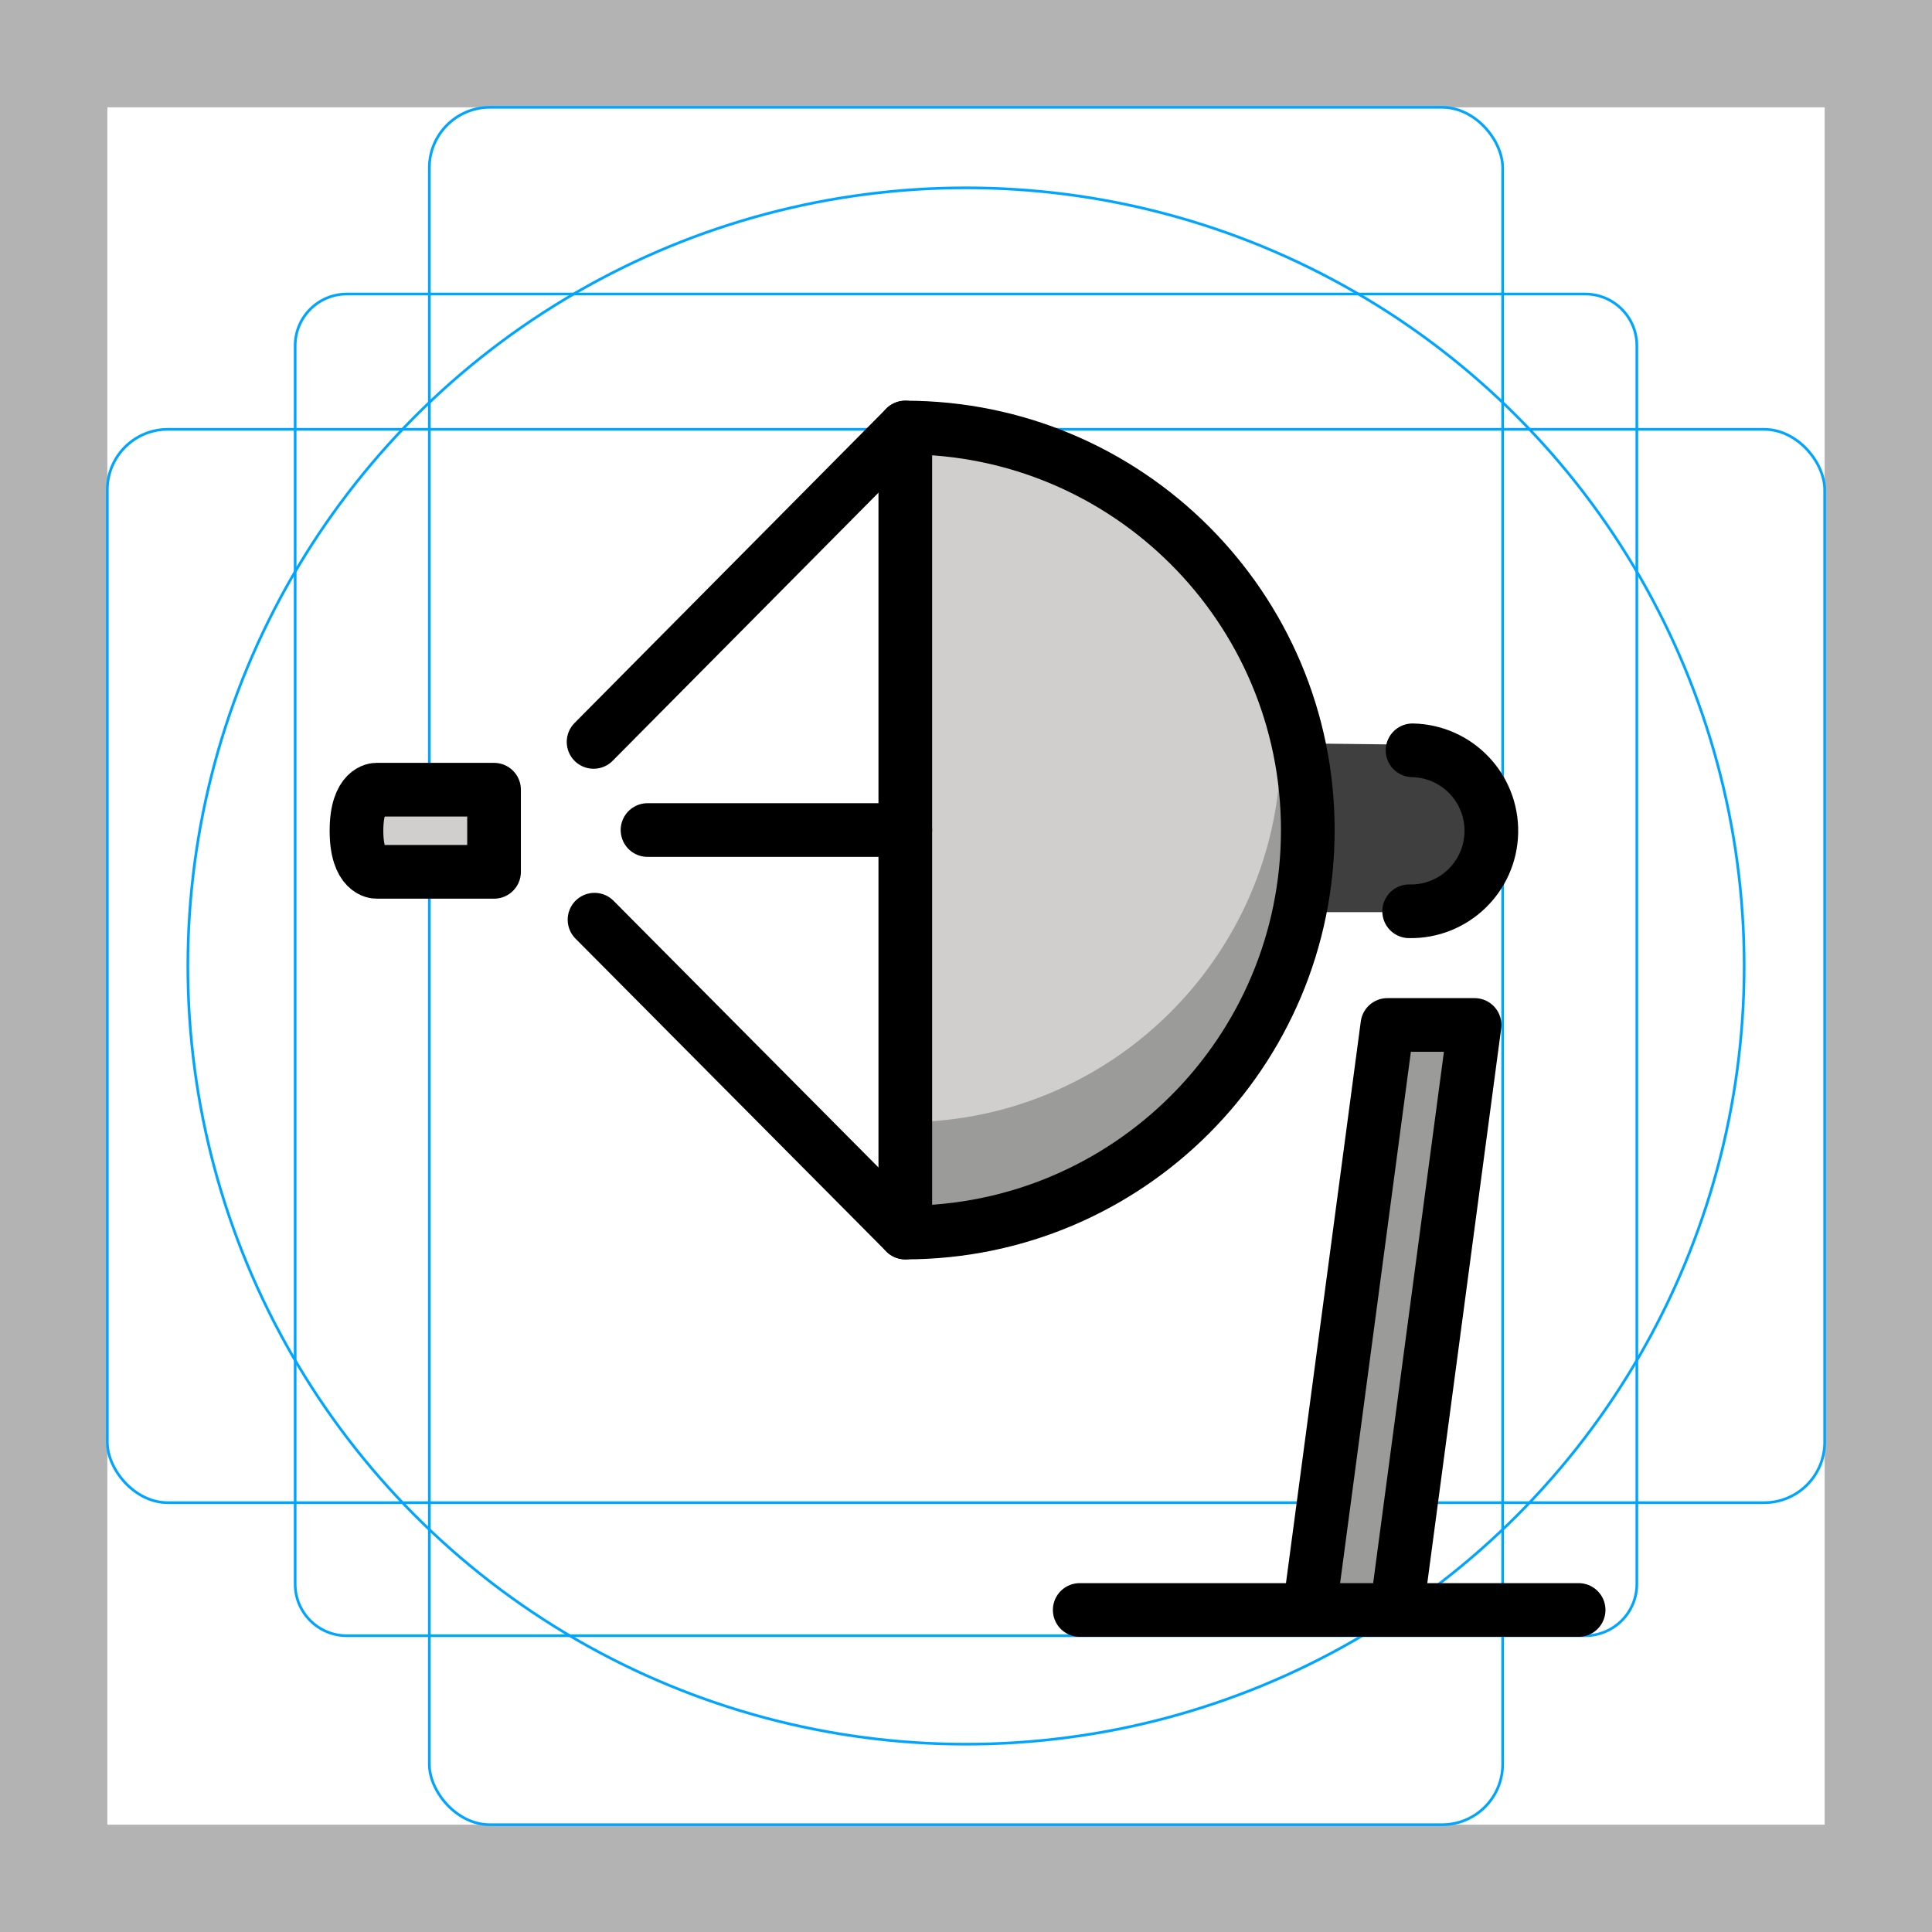 <?xml version="1.0" encoding="UTF-8"?>
<svg id="emoji" xmlns="http://www.w3.org/2000/svg" viewBox="0 0 72 72">
  <g id="grid">
    <path d="m68,4v64H4V4h64M72,0H0v72h72V0Z" fill="#b3b3b3"/>
    <path d="m12.923,10.958h46.154c1.062,0,1.923.861,1.923,1.923h0v46.154c0,1.062-.861,1.923-1.923,1.923H12.923c-1.062,0-1.923-.861-1.923-1.923h0V12.881c0-1.062.861-1.923,1.923-1.923h0Z" fill="none" stroke="#00a5ff" stroke-miterlimit="10" stroke-width=".1"/>
    <rect x="16" y="4" width="40" height="64" rx="2.254" ry="2.254" fill="none" stroke="#00a5ff" stroke-miterlimit="10" stroke-width=".1"/>
    <rect x="4" y="16" width="64" height="40" rx="2.254" ry="2.254" fill="none" stroke="#00a5ff" stroke-miterlimit="10" stroke-width=".1"/>
    <circle cx="36" cy="36" r="29" fill="none" stroke="#00a5ff" stroke-miterlimit="10" stroke-width=".1"/>
  </g>
  <g id="color">
    <path d="m14.276,31.519h3.212l-.023-1.172-3.24.011c-.043.328.009.834.052,1.161Z" fill="#d0cfce"/>
    <polygon points="52.448 59.999 54.953 38.197 51.704 38.197 48.8 59.999 52.448 59.999" fill="#9b9b9a"/>
    <path d="m47.645,29.377c.057.512.094,1.029.094,1.556,0-.527-.037-1.044-.094-1.556Z" fill="#d0cfce"/>
    <path d="m48.8,29.377c-.411-3.695-2.5-7.707-5.809-10.249-2.657-2.041-6.253-2.982-9.253-3.195l.271,26.999c.249.649-.335,2.423.655,2.647,2.018.457,6.356-1.31,8.076-2.647,1.786-1.388,3.884-3.519,4.952-6.332.916-2.414.916-5.487,1.109-7.223Z" fill="#d0cfce"/>
    <path d="m34.738,41.786l-1.26.108.259,4.038c2.267-.161,8.431-2.566,10.245-4.046,2.967-2.421,4.755-5.878,4.755-10.954,0-.527,0-1.748-1.093-1.556-.741,6.662-6.169,11.931-12.906,12.409Z" fill="#9b9b9a"/>
    <path d="m52.742,27.753l-3.445-.04c-.499.189-.641,5.536-.003,6.281h3.096s2.796-.589,2.47-3.729c-.375-2.514-1.554-2.514-2.118-2.512Z" fill="#3f3f3f"/>
  </g>
  <g id="line">
    <path d="m33.738,45.933c8.284,0,15-6.716,15-15s-6.716-15-15-15v30Z" fill="none" stroke="#000" stroke-linecap="round" stroke-linejoin="round" stroke-width="2"/>
    <path d="m52.642,27.962c1.657.035,2.971,1.406,2.936,3.063-.035,1.657-1.406,2.971-3.063,2.936" fill="none" stroke="#000" stroke-linecap="round" stroke-linejoin="round" stroke-width="2"/>
    <path d="m18.412,32.49h-4.387s-.74.021-.74-1.53.74-1.53.74-1.53h4.387v3.061Z" fill="none" stroke="#000" stroke-linecap="round" stroke-linejoin="round" stroke-width="2"/>
    <line x1="24.131" y1="30.933" x2="33.738" y2="30.933" fill="none" stroke="#000" stroke-linecap="round" stroke-linejoin="round" stroke-width="2"/>
    <line x1="22.121" y1="27.649" x2="33.738" y2="15.933" fill="none" stroke="#000" stroke-linecap="round" stroke-linejoin="round" stroke-width="2"/>
    <line x1="22.156" y1="34.274" x2="33.738" y2="45.933" fill="none" stroke="#000" stroke-linecap="round" stroke-linejoin="round" stroke-width="2"/>
    <line x1="40.238" y1="59.999" x2="58.831" y2="59.999" fill="none" stroke="#000" stroke-linecap="round" stroke-linejoin="round" stroke-width="2"/>
    <polyline points="48.8 59.999 51.704 38.197 54.953 38.197 52.049 59.999" fill="none" stroke="#000" stroke-linecap="round" stroke-linejoin="round" stroke-width="2"/>
  </g>
</svg>
